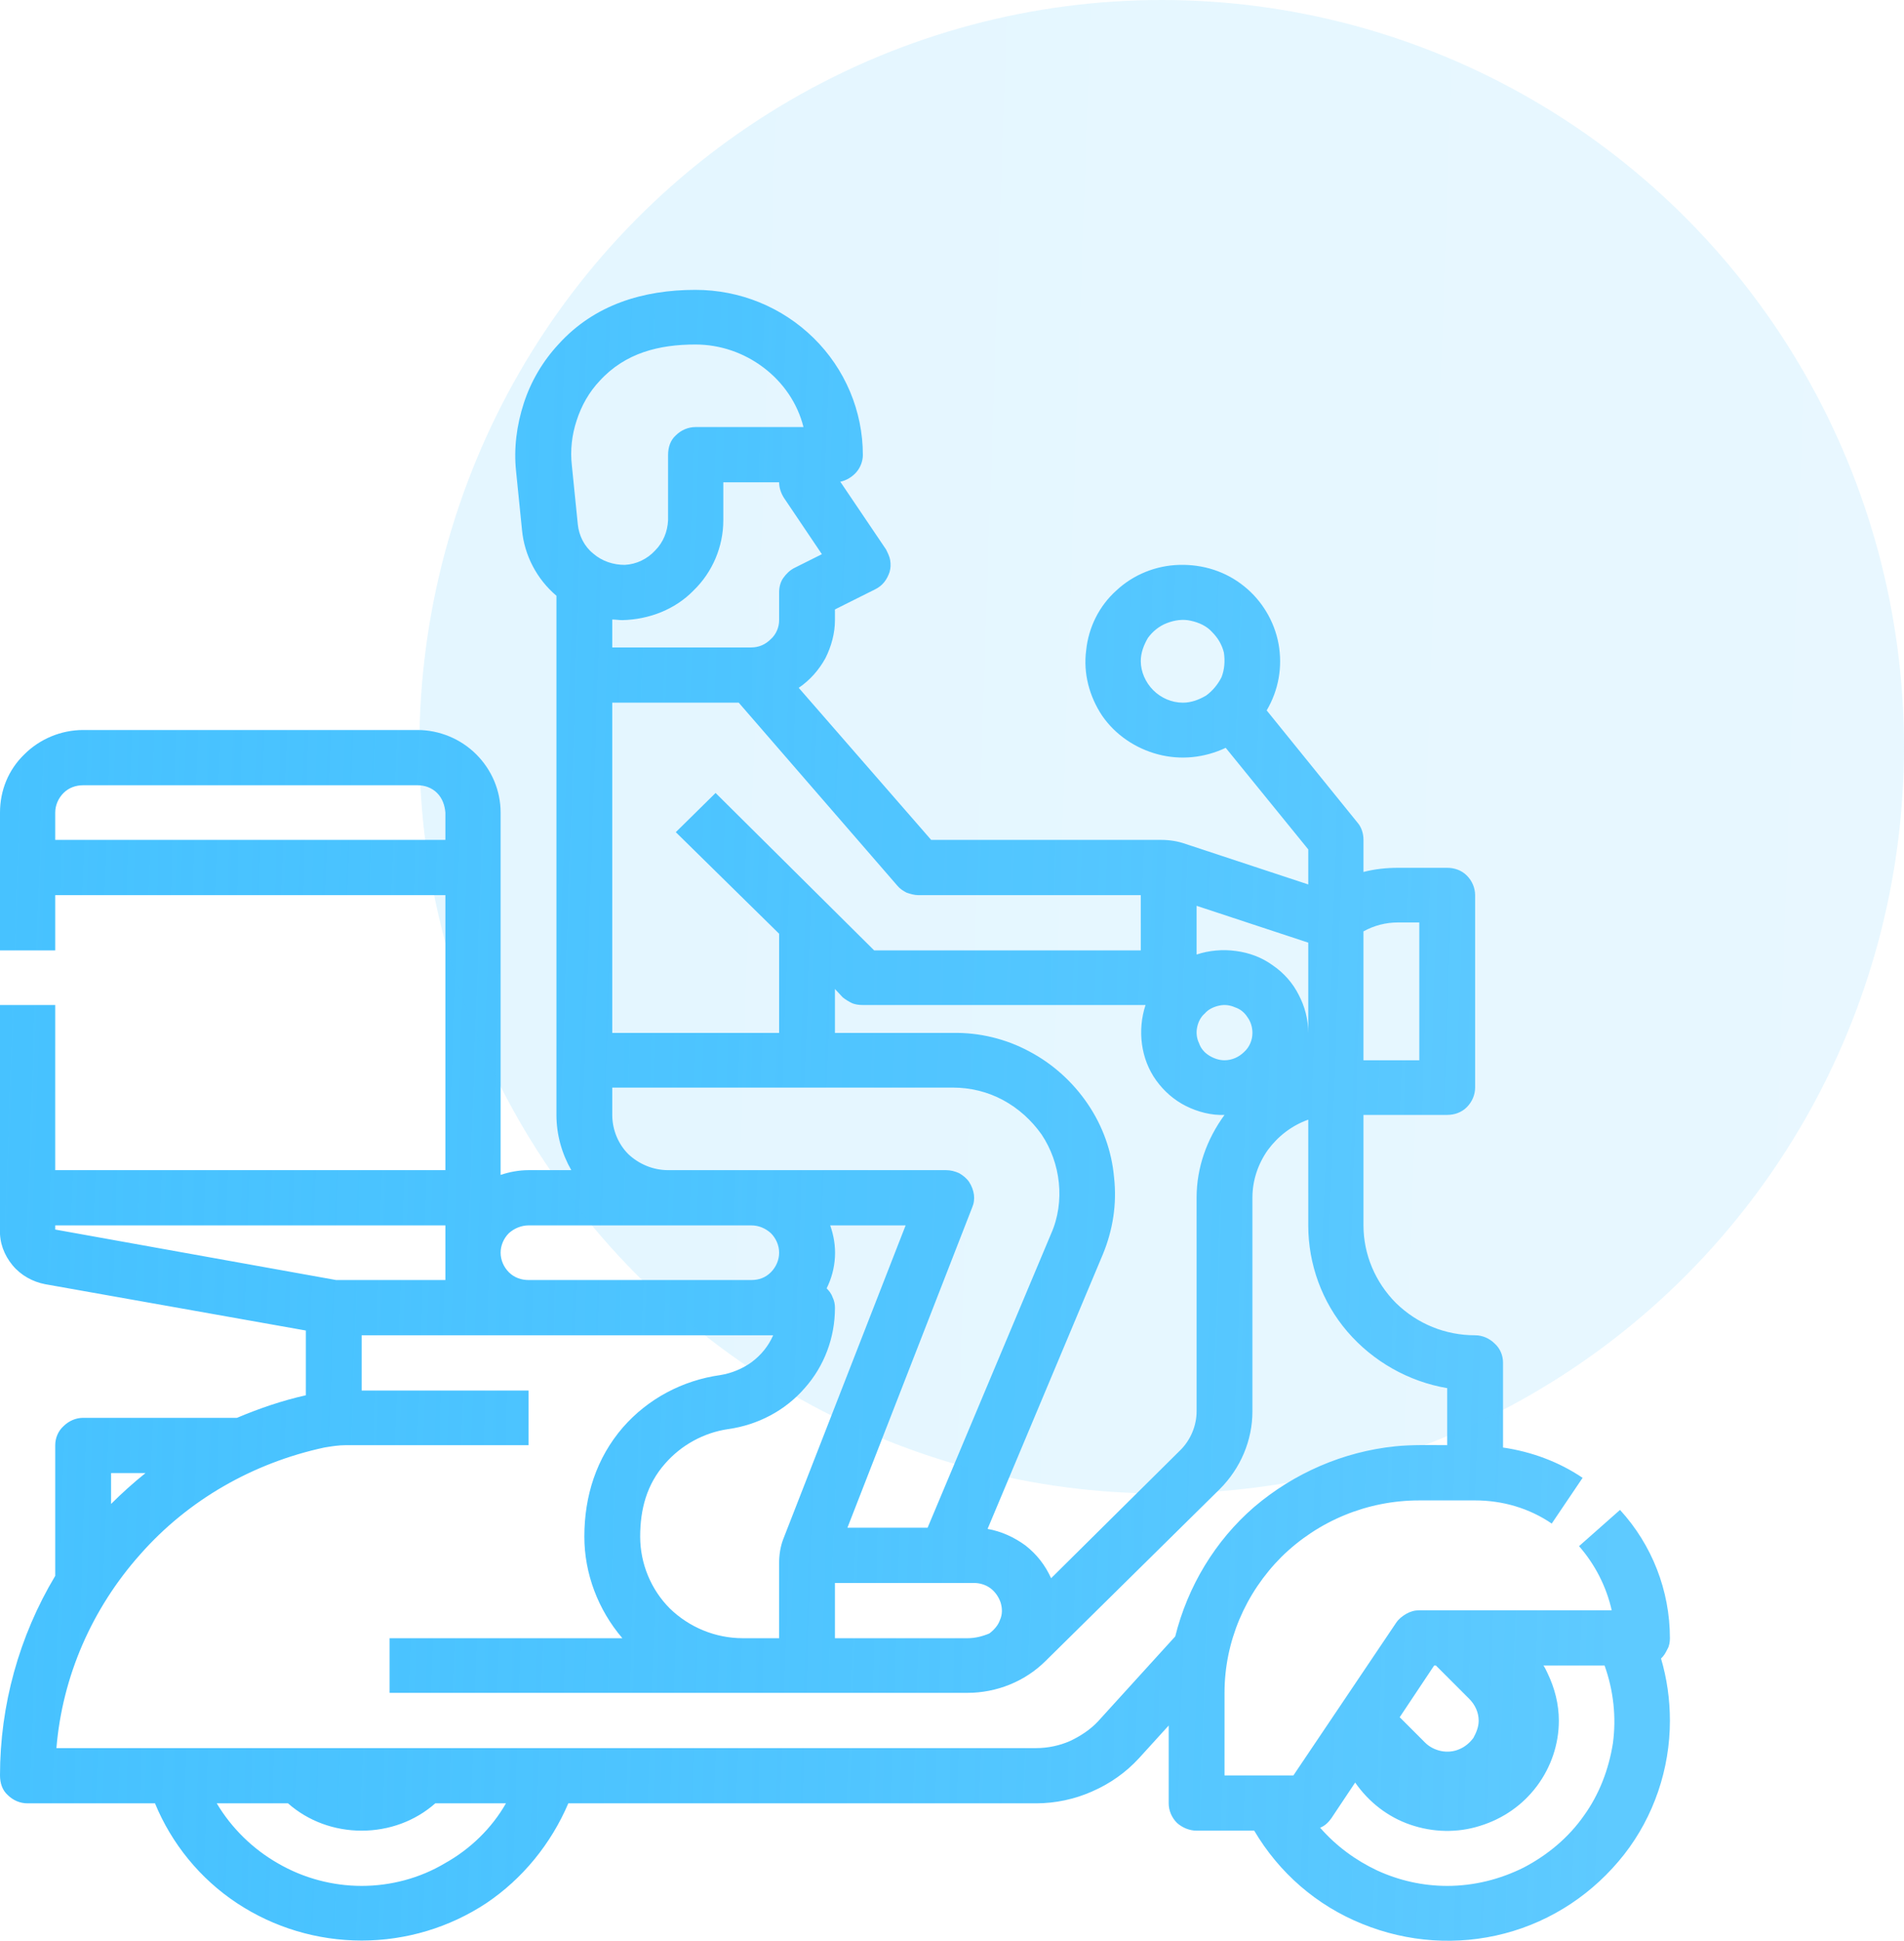 <svg width="32.062" height="32.679" viewBox="0 0 32.062 32.679" fill="none" xmlns="http://www.w3.org/2000/svg" xmlns:xlink="http://www.w3.org/1999/xlink">
  <defs>
    <linearGradient x1="-0" y1="17.853" x2="27.447" y2="18.78" id="paint_linear_0_405_0" gradientUnits="userSpaceOnUse">
      <stop stop-color="#47C2FF"/>
      <stop offset="1" stop-color="#1CB4FF" stop-opacity="0.71"/>
    </linearGradient>
    <linearGradient x1="7.063" y1="11.734" x2="31.46" y2="12.572" id="paint_linear_0_421_0" gradientUnits="userSpaceOnUse">
      <stop stop-color="#47C2FF"/>
      <stop offset="1" stop-color="#63CBFE"/>
    </linearGradient>
  </defs>
  <path id="Vector" d="M28.12 27.58C28.12 26.78 27.82 26.01 27.28 25.42L26.59 26.03C26.86 26.34 27.05 26.71 27.14 27.11L23.9 27.11C23.82 27.11 23.75 27.13 23.68 27.17C23.61 27.21 23.55 27.26 23.51 27.32L21.78 29.89L20.62 29.89L20.62 28.5C20.62 27.64 20.97 26.82 21.58 26.21C22.2 25.6 23.03 25.26 23.9 25.26L24.84 25.26C25.3 25.26 25.75 25.39 26.13 25.65L26.65 24.88C26.25 24.61 25.79 24.44 25.31 24.37L25.31 22.94C25.31 22.82 25.26 22.7 25.17 22.62C25.08 22.53 24.96 22.48 24.84 22.48C24.34 22.48 23.87 22.29 23.51 21.94C23.16 21.59 22.96 21.12 22.96 20.63L22.96 18.77L24.37 18.77C24.49 18.77 24.61 18.73 24.7 18.64C24.79 18.55 24.84 18.43 24.84 18.31L24.84 15.07C24.84 14.95 24.79 14.83 24.7 14.74C24.61 14.65 24.49 14.61 24.37 14.61L23.54 14.61C23.35 14.61 23.15 14.63 22.96 14.68L22.96 14.14C22.96 14.04 22.93 13.93 22.86 13.85L21.33 11.96C21.53 11.62 21.6 11.23 21.53 10.84C21.46 10.46 21.25 10.11 20.95 9.87C20.64 9.62 20.26 9.5 19.86 9.51C19.47 9.52 19.09 9.67 18.8 9.94C18.51 10.2 18.33 10.56 18.29 10.95C18.24 11.33 18.34 11.72 18.56 12.05C18.78 12.37 19.12 12.6 19.5 12.7C19.88 12.8 20.28 12.76 20.64 12.59L22.03 14.3L22.03 14.89L19.97 14.21C19.83 14.16 19.69 14.14 19.55 14.14L15.68 14.14L13.45 11.58C13.64 11.45 13.79 11.28 13.9 11.08C14 10.88 14.06 10.66 14.06 10.44L14.06 10.26L14.74 9.92C14.8 9.89 14.85 9.85 14.89 9.8C14.93 9.75 14.96 9.69 14.98 9.63C15 9.56 15 9.5 14.99 9.43C14.98 9.37 14.95 9.31 14.92 9.25L14.15 8.11C14.25 8.09 14.35 8.03 14.42 7.95C14.49 7.87 14.53 7.76 14.53 7.66C14.53 6.92 14.23 6.21 13.7 5.69C13.17 5.17 12.46 4.88 11.71 4.88C10.83 4.88 10.01 5.13 9.41 5.79C9.14 6.08 8.94 6.42 8.82 6.79C8.7 7.16 8.65 7.55 8.69 7.93L8.79 8.92C8.83 9.35 9.04 9.75 9.37 10.03L9.37 18.77C9.37 19.1 9.46 19.42 9.62 19.7L8.9 19.7C8.74 19.7 8.58 19.73 8.43 19.78L8.43 13.68C8.43 13.31 8.28 12.96 8.02 12.7C7.76 12.44 7.4 12.29 7.03 12.29L1.4 12.29C1.03 12.29 0.67 12.44 0.41 12.7C0.14 12.96 0 13.31 0 13.68L0 16L0.93 16L0.93 15.07L7.5 15.07L7.5 19.7L0.93 19.7L0.93 16.92L0 16.92L0 20.7C-0.01 20.92 0.07 21.13 0.21 21.3C0.35 21.47 0.55 21.58 0.76 21.62L5.15 22.4L5.15 23.49C4.75 23.58 4.37 23.71 3.99 23.87L1.4 23.87C1.28 23.87 1.16 23.92 1.07 24.01C0.98 24.09 0.93 24.21 0.93 24.33L0.93 26.53C0.32 27.55 0 28.71 0 29.89C0 30.02 0.04 30.14 0.13 30.22C0.22 30.31 0.34 30.36 0.46 30.36L2.61 30.36C2.89 31.04 3.37 31.63 3.99 32.04C4.61 32.45 5.34 32.67 6.09 32.67C6.84 32.67 7.57 32.45 8.19 32.04C8.8 31.63 9.28 31.04 9.57 30.36L17.45 30.36C17.77 30.36 18.1 30.29 18.39 30.16C18.69 30.03 18.96 29.84 19.18 29.6L19.68 29.05L19.68 30.36C19.68 30.48 19.73 30.6 19.82 30.69C19.91 30.77 20.03 30.82 20.15 30.82L21.12 30.82C21.54 31.53 22.17 32.08 22.94 32.39C23.7 32.7 24.54 32.76 25.34 32.55C26.14 32.34 26.84 31.87 27.35 31.22C27.85 30.58 28.12 29.78 28.12 28.97C28.12 28.61 28.07 28.26 27.97 27.92C28.02 27.88 28.05 27.82 28.08 27.76C28.11 27.71 28.12 27.64 28.12 27.58ZM19.21 11.13C19.21 10.99 19.26 10.86 19.33 10.74C19.41 10.63 19.52 10.54 19.65 10.49C19.78 10.44 19.92 10.42 20.05 10.45C20.19 10.48 20.32 10.54 20.41 10.64C20.51 10.74 20.58 10.86 20.61 10.99C20.63 11.13 20.62 11.27 20.57 11.4C20.51 11.52 20.42 11.63 20.31 11.71C20.19 11.78 20.06 11.83 19.92 11.83C19.73 11.83 19.55 11.75 19.42 11.62C19.29 11.49 19.21 11.31 19.21 11.13ZM12.51 27.58C12.05 27.58 11.61 27.4 11.28 27.08C10.96 26.76 10.78 26.32 10.78 25.87C10.78 25.41 10.89 24.99 11.2 24.64C11.47 24.33 11.85 24.12 12.26 24.06C12.76 23.99 13.22 23.75 13.55 23.37C13.88 23 14.06 22.52 14.06 22.02C14.06 21.96 14.05 21.9 14.02 21.84C14 21.78 13.96 21.73 13.92 21.69C14 21.53 14.05 21.35 14.06 21.16C14.07 20.98 14.04 20.8 13.98 20.63L15.25 20.63L13.19 25.91C13.14 26.04 13.12 26.18 13.12 26.31L13.12 27.58L12.51 27.58ZM14.06 26.65L16.4 26.65C16.5 26.65 16.6 26.68 16.68 26.74C16.76 26.8 16.82 26.89 16.85 26.98C16.88 27.08 16.88 27.18 16.84 27.27C16.81 27.36 16.74 27.44 16.66 27.5C16.54 27.55 16.42 27.58 16.29 27.58L14.06 27.58L14.06 26.65ZM17.7 26.57C17.6 26.35 17.46 26.17 17.27 26.02C17.08 25.88 16.86 25.78 16.63 25.74L18.57 21.12C18.74 20.71 18.81 20.27 18.76 19.82C18.72 19.38 18.57 18.96 18.32 18.59C18.07 18.22 17.73 17.91 17.33 17.7C16.94 17.49 16.49 17.38 16.04 17.39L14.06 17.39L14.06 16.65L14.19 16.79C14.24 16.83 14.29 16.86 14.35 16.89C14.4 16.91 14.46 16.92 14.53 16.92L19.29 16.92C19.22 17.13 19.2 17.36 19.23 17.58C19.26 17.8 19.34 18.01 19.47 18.19C19.6 18.37 19.77 18.52 19.97 18.62C20.17 18.72 20.4 18.78 20.62 18.77L20.62 18.77C20.32 19.18 20.15 19.66 20.15 20.16L20.15 23.76C20.15 24 20.05 24.24 19.88 24.41L17.7 26.57ZM20.62 17.85C20.53 17.85 20.44 17.82 20.36 17.77C20.28 17.72 20.22 17.65 20.19 17.56C20.15 17.48 20.14 17.38 20.16 17.29C20.18 17.2 20.22 17.12 20.29 17.06C20.35 16.99 20.44 16.95 20.53 16.93C20.62 16.91 20.71 16.92 20.8 16.96C20.89 16.99 20.96 17.05 21.01 17.13C21.06 17.2 21.09 17.29 21.09 17.39C21.09 17.51 21.04 17.63 20.95 17.71C20.86 17.8 20.74 17.85 20.62 17.85ZM23.9 15.53L23.9 17.85L22.96 17.85L22.96 15.68C23.14 15.58 23.34 15.53 23.54 15.53L23.9 15.53ZM22.03 17.39C22.03 17.16 21.97 16.94 21.87 16.75C21.77 16.55 21.62 16.38 21.43 16.25C21.25 16.12 21.04 16.04 20.81 16.01C20.59 15.98 20.36 16 20.15 16.07L20.15 15.25L22.03 15.87L22.03 17.39ZM15.46 15.07L19.21 15.07L19.21 16L14.72 16L12.05 13.35L11.38 14.01L13.12 15.72L13.12 17.39L10.31 17.39L10.31 11.83L12.44 11.83L15.11 14.91C15.15 14.96 15.21 15 15.27 15.03C15.33 15.05 15.4 15.07 15.46 15.07ZM10.1 6.41C10.53 5.94 11.1 5.8 11.71 5.8C12.13 5.8 12.53 5.94 12.86 6.19C13.19 6.44 13.43 6.79 13.53 7.19L11.71 7.19C11.59 7.19 11.47 7.24 11.38 7.33C11.29 7.41 11.25 7.53 11.25 7.66L11.25 8.76C11.24 8.95 11.17 9.13 11.03 9.27C10.9 9.41 10.72 9.5 10.52 9.51C10.33 9.51 10.14 9.45 9.99 9.32C9.84 9.2 9.75 9.02 9.73 8.83L9.63 7.84C9.6 7.58 9.63 7.32 9.71 7.08C9.79 6.83 9.92 6.6 10.1 6.41ZM10.48 10.44C10.93 10.43 11.37 10.26 11.68 9.94C12 9.63 12.18 9.2 12.18 8.76L12.18 8.12L13.12 8.12C13.12 8.21 13.15 8.3 13.2 8.38L13.84 9.33L13.38 9.56C13.3 9.6 13.24 9.66 13.19 9.73C13.14 9.8 13.12 9.89 13.12 9.97L13.12 10.44C13.12 10.56 13.07 10.68 12.98 10.76C12.89 10.85 12.78 10.9 12.65 10.9L10.31 10.9L10.31 10.43C10.37 10.43 10.42 10.44 10.48 10.44ZM10.31 18.77L10.31 18.31L16.04 18.31C16.34 18.31 16.63 18.38 16.89 18.52C17.15 18.66 17.37 18.86 17.54 19.1C17.7 19.34 17.8 19.62 17.83 19.91C17.86 20.2 17.82 20.5 17.7 20.77L15.62 25.72L14.27 25.72L16.37 20.33C16.4 20.26 16.41 20.19 16.4 20.11C16.39 20.04 16.36 19.96 16.32 19.9C16.28 19.84 16.22 19.79 16.15 19.75C16.08 19.72 16.01 19.7 15.93 19.7L11.25 19.7C11 19.7 10.76 19.6 10.58 19.43C10.41 19.26 10.31 19.02 10.31 18.77ZM8.9 20.63L12.65 20.63C12.78 20.63 12.89 20.68 12.98 20.76C13.07 20.85 13.12 20.97 13.12 21.09C13.12 21.21 13.07 21.33 12.98 21.42C12.89 21.51 12.78 21.55 12.65 21.55L8.9 21.55C8.78 21.55 8.66 21.51 8.57 21.42C8.48 21.33 8.43 21.21 8.43 21.09C8.43 20.97 8.48 20.85 8.57 20.76C8.66 20.68 8.78 20.63 8.9 20.63ZM0.93 14.14L0.93 13.68C0.93 13.56 0.98 13.44 1.07 13.35C1.16 13.26 1.28 13.22 1.4 13.22L7.03 13.22C7.15 13.22 7.27 13.26 7.36 13.35C7.45 13.44 7.49 13.56 7.5 13.68L7.5 14.14L0.93 14.14ZM0.93 20.63L7.5 20.63L7.5 21.55L5.66 21.55L0.93 20.7L0.93 20.63ZM2.45 24.8C2.25 24.96 2.05 25.14 1.87 25.32L1.87 24.8L2.45 24.8ZM6.09 31.75C5.6 31.75 5.11 31.62 4.68 31.37C4.26 31.13 3.9 30.78 3.65 30.36L4.85 30.36C5.19 30.66 5.63 30.82 6.09 30.82C6.55 30.82 6.99 30.66 7.33 30.36L8.52 30.36C8.28 30.78 7.92 31.13 7.49 31.37C7.07 31.62 6.58 31.75 6.09 31.75ZM18.49 28.98C18.36 29.12 18.19 29.23 18.02 29.31C17.84 29.39 17.64 29.43 17.45 29.43L0.95 29.43C1.05 28.22 1.55 27.08 2.36 26.17C3.17 25.25 4.26 24.63 5.46 24.37C5.58 24.35 5.7 24.33 5.83 24.33L8.9 24.33L8.9 23.41L6.09 23.41L6.09 22.48L13.02 22.48C12.94 22.66 12.82 22.81 12.66 22.93C12.51 23.04 12.32 23.12 12.13 23.15C11.49 23.24 10.91 23.55 10.49 24.03C10.04 24.55 9.84 25.19 9.84 25.87C9.84 26.49 10.07 27.1 10.48 27.58L6.56 27.58L6.56 28.5L16.29 28.5C16.78 28.5 17.26 28.31 17.61 27.96L20.54 25.07C20.89 24.72 21.09 24.25 21.09 23.76L21.09 20.16C21.09 19.88 21.18 19.6 21.35 19.36C21.52 19.13 21.75 18.95 22.03 18.85L22.03 20.63C22.03 21.28 22.26 21.92 22.69 22.42C23.12 22.92 23.72 23.26 24.37 23.37L24.37 24.33C24.08 24.33 23.78 24.32 23.49 24.35C22.62 24.44 21.79 24.8 21.12 25.37C20.46 25.94 20 26.71 19.79 27.55L18.49 28.98ZM24.15 28.04L24.18 28.04L24.74 28.6C24.84 28.7 24.9 28.83 24.9 28.97C24.9 29.07 24.86 29.17 24.81 29.26C24.75 29.34 24.67 29.41 24.57 29.45C24.48 29.49 24.37 29.5 24.27 29.48C24.17 29.46 24.07 29.41 24 29.34L23.57 28.91L24.15 28.04ZM24.37 31.75C23.96 31.75 23.56 31.66 23.19 31.49C22.83 31.32 22.5 31.08 22.23 30.77C22.31 30.74 22.37 30.68 22.42 30.61L22.82 30.01C23.05 30.34 23.37 30.59 23.75 30.72C24.13 30.85 24.54 30.86 24.92 30.74C25.31 30.62 25.64 30.39 25.88 30.07C26.12 29.75 26.25 29.36 26.25 28.97C26.25 28.69 26.18 28.42 26.06 28.17C26.04 28.13 26.02 28.08 25.99 28.04L27.02 28.04C27.17 28.46 27.22 28.91 27.16 29.35C27.09 29.79 26.93 30.21 26.67 30.57C26.41 30.94 26.06 31.23 25.66 31.44C25.26 31.64 24.82 31.75 24.37 31.75Z" fill="url(#paint_linear_0_405_0)" fill-opacity="1" fill-rule="nonzero"/>
  <g opacity="0.15">
    <ellipse id="Ellipse 20" cx="19.562" cy="12.572" rx="12.5" ry="12.572" fill="url(#paint_linear_0_421_0)" fill-opacity="1"/>
  </g>
</svg>